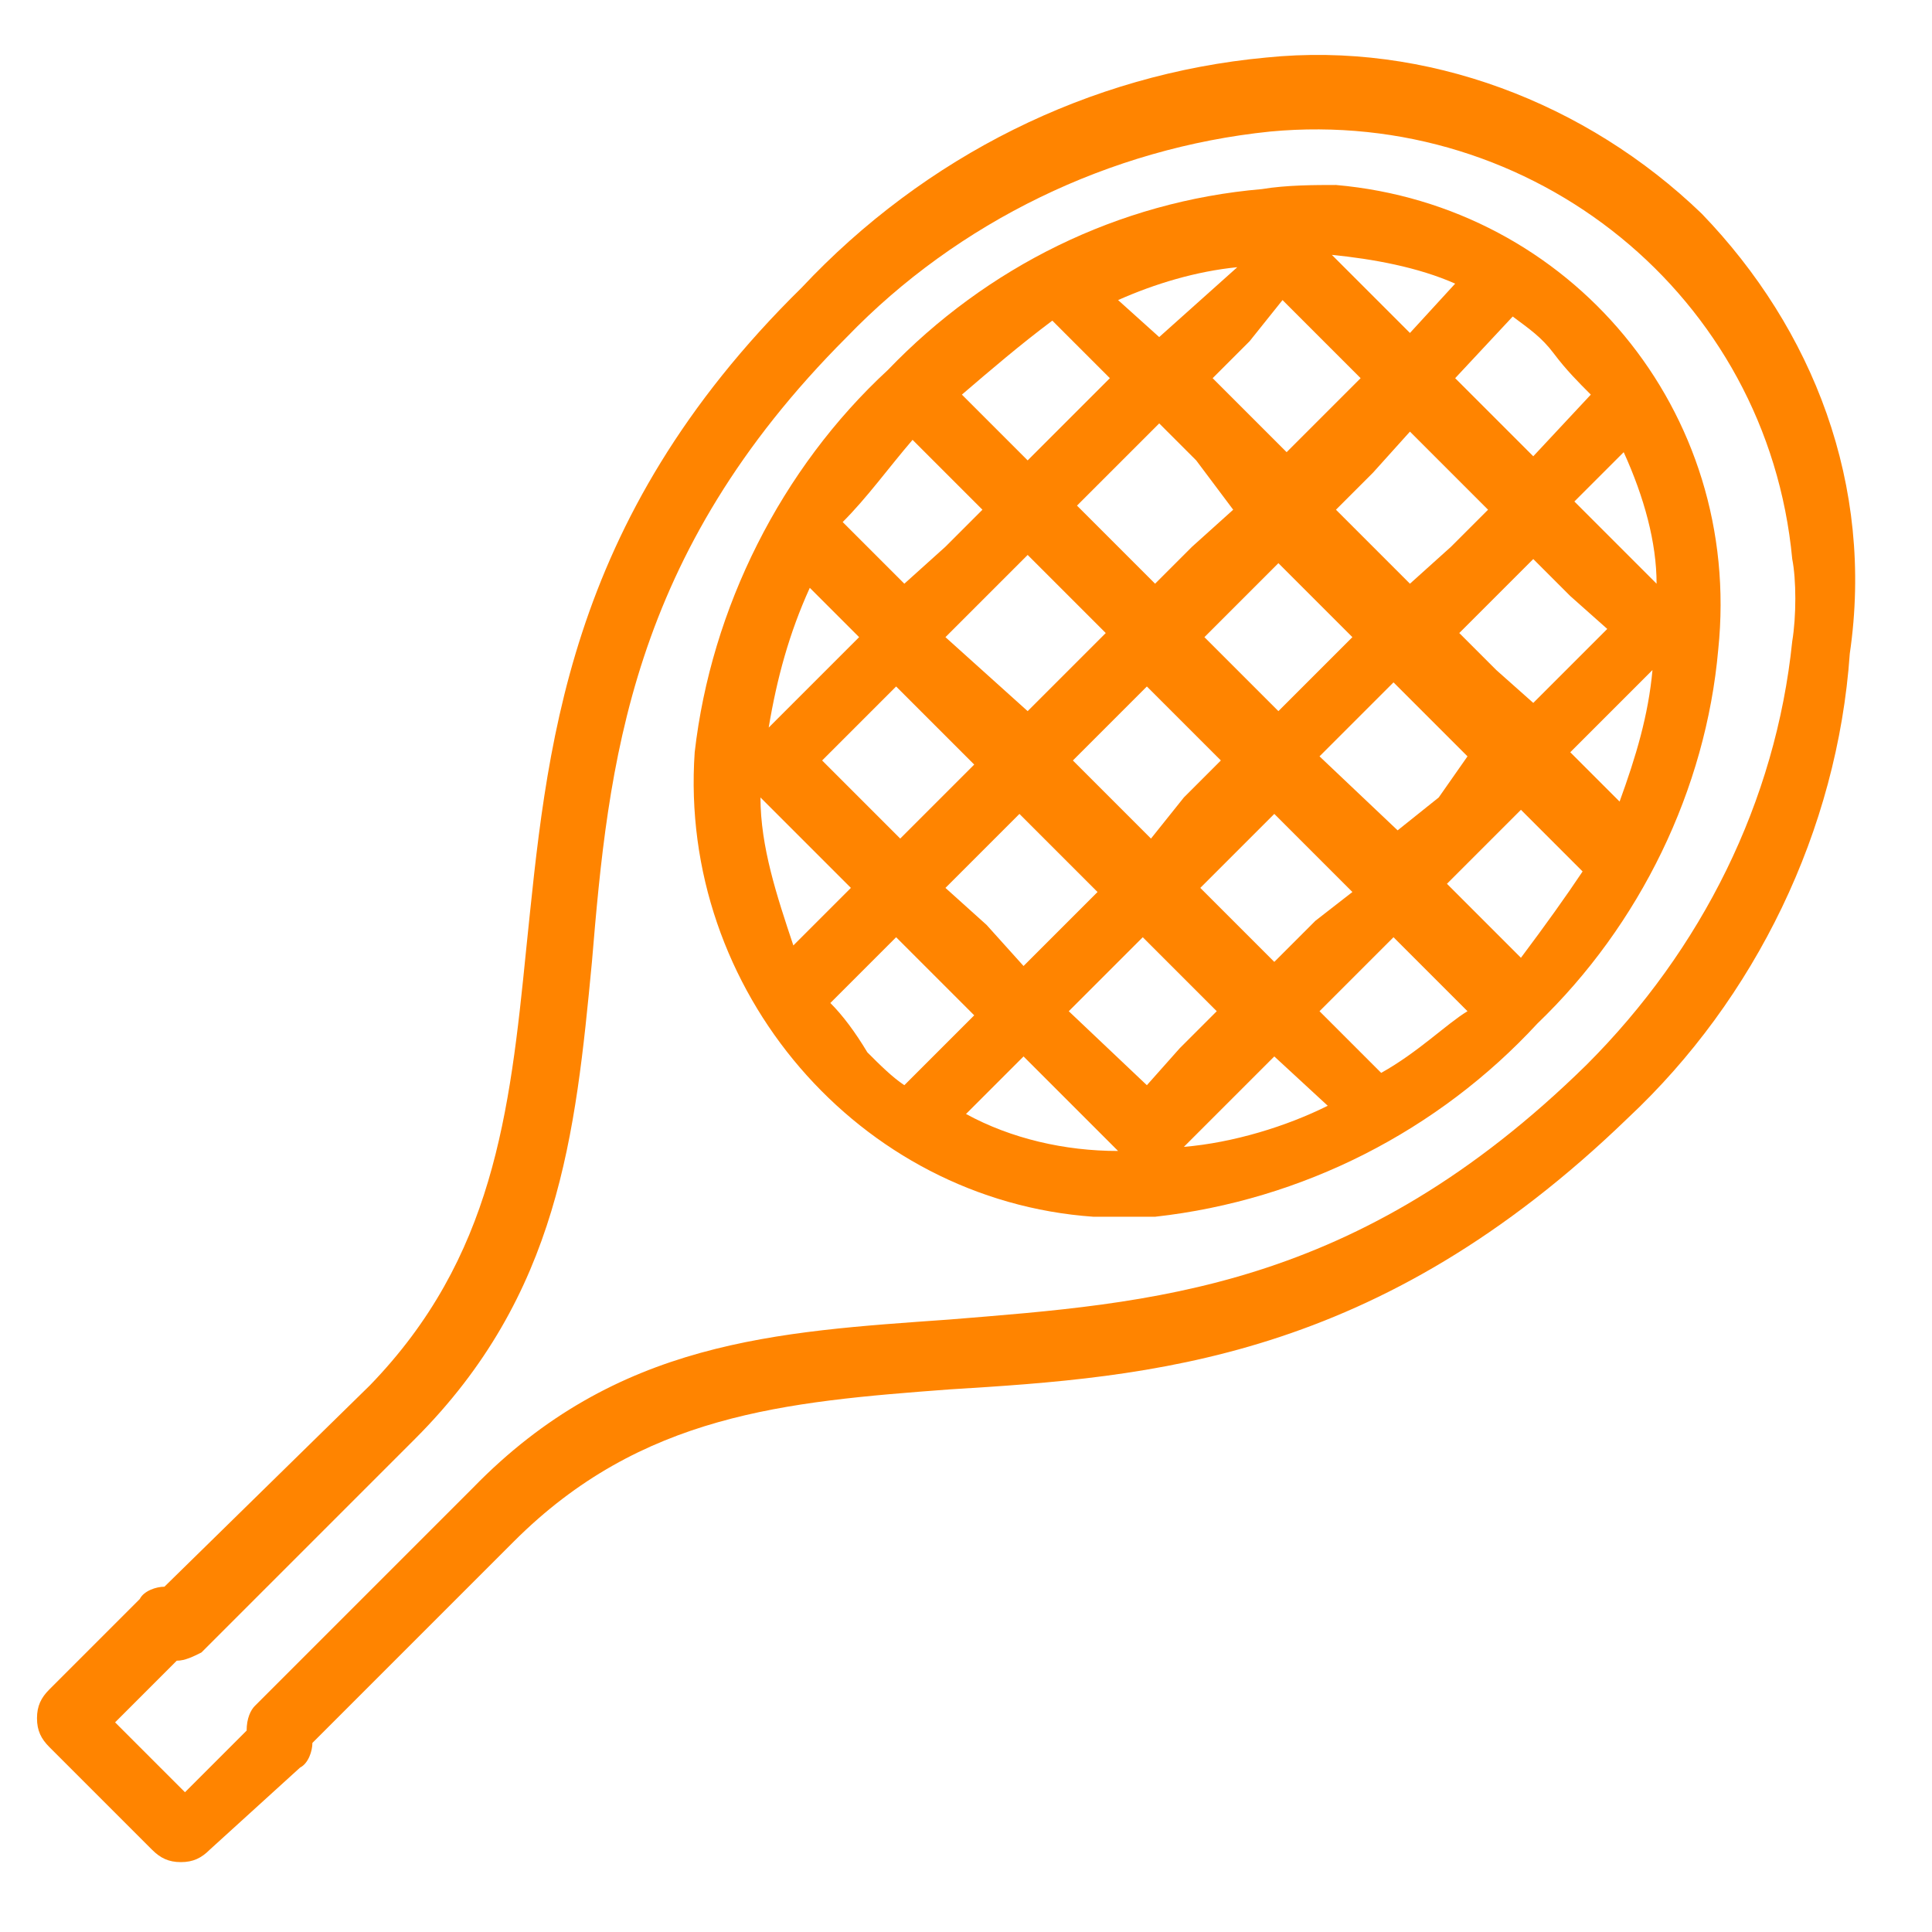 <?xml version="1.0" encoding="utf-8"?>
<!-- Generator: Adobe Illustrator 23.1.0, SVG Export Plug-In . SVG Version: 6.00 Build 0)  -->
<svg version="1.1" id="icons" xmlns="http://www.w3.org/2000/svg" xmlns:xlink="http://www.w3.org/1999/xlink" x="0px" y="0px"
	 viewBox="0 0 47 47" style="enable-background:new 0 0 47 47;" xml:space="preserve">
<style type="text/css">
	.st0{fill:#FF8400;}
</style>
<title>Paddleball</title>
<g id="Paddleball">
	<path class="st0" d="M41.4,5.2C38.6,2.5,34.7,1,30.8,1.4c-4.3,0.4-8.3,2.4-11.3,5.6c-5.8,5.7-6.2,11.3-6.7,16.1
		C12.4,27.1,12,30.6,9,33.7l-5,4.9c-0.2,0-0.5,0.1-0.6,0.3l-2.2,2.2c-0.2,0.2-0.3,0.4-0.3,0.7c0,0.3,0.1,0.5,0.3,0.7l2.5,2.5
		c0.2,0.2,0.4,0.3,0.7,0.3s0.5-0.1,0.7-0.3L7.3,43c0.2-0.1,0.3-0.4,0.3-0.6l4.9-4.9c3.1-3.1,6.6-3.4,10.6-3.7
		c4.9-0.3,10.4-0.7,16.5-6.6c3.1-2.9,5.1-7,5.4-11.3C45.6,11.8,44.1,8,41.4,5.2z M43.6,15.6c-0.4,3.9-2.2,7.5-5,10.3
		C33,31.4,28,31.7,23.1,32.1c-4.2,0.3-8.1,0.5-11.6,4.1l-5.3,5.3C6.1,41.6,6,41.8,6,42.1l-1.5,1.5l-1.7-1.7l1.5-1.5
		c0.2,0,0.4-0.1,0.6-0.2l5.2-5.2c3.5-3.5,3.9-7.4,4.3-11.6c0.4-4.8,0.9-9.9,6.2-15.2c2.7-2.8,6.4-4.6,10.3-5
		c6.4-0.6,12.1,4,12.7,10.4C43.7,14.1,43.7,15,43.6,15.6L43.6,15.6z"/>
	<path class="st0" d="M30.7,4.6C27.2,4.9,24,6.5,21.6,9c-2.6,2.4-4.3,5.8-4.7,9.3c-0.4,5.8,4,10.9,9.7,11.3c0.3,0,0.5,0,0.8,0h0.7
		c3.6-0.4,6.9-2.1,9.3-4.7c2.5-2.4,4.1-5.7,4.4-9.1C42.4,10,38.2,5,32.5,4.5C32,4.5,31.3,4.5,30.7,4.6L30.7,4.6z M40.3,14.2l-2-2
		l1.2-1.2C40,12.1,40.3,13.2,40.3,14.2z M37,23.3l-1.8-1.8l0.9-0.9l0.9-0.9l1.5,1.5C38.1,21.8,37.6,22.5,37,23.3L37,23.3z
		 M39.1,15.3l-0.9,0.9l-0.9,0.9l-0.9-0.8l-0.9-0.9l0.9-0.9l0.9-0.9l0.9,0.9L39.1,15.3z M28,20.4l-1.9-1.9l0.9-0.9l0.9-0.9l0.9,0.9
		l0.9,0.9l-0.9,0.9L28,20.4z M34.3,10.5l1.9,1.9l-0.9,0.9l-1,0.9l-0.9-0.9l-0.9-0.9l0.9-0.9L34.3,10.5z M30,12.4L29,13.3l-0.9,0.9
		l-1.9-1.9l2-2l0.9,0.9L30,12.4z M31.1,17.3l-0.9-0.9l-0.9-0.9l0.9-0.9l0.9-0.9l0.9,0.9l0.9,0.9l-0.9,0.9L31.1,17.3z M31.2,7.3
		l1.9,1.9l-0.9,0.9l-0.9,0.9l-0.9-0.9l-0.9-0.9l0.9-0.9L31.2,7.3z M25,13.5l1.9,1.9L26,16.3l-1,1L23,15.5l0.9-0.9L25,13.5z M20,18.5
		l0.9-0.9l0.9-0.9l1.9,1.9l-0.9,0.9l-0.9,0.9l-0.9-0.9L20,18.5z M23,21.6l0.9-0.9l0.9-0.9l1.9,1.9l-0.9,0.9l-0.9,0.9L24,22.5
		L23,21.6z M27.9,26.4L26,24.6l0.9-0.9l0.9-0.9l0.9,0.9l0.9,0.9l-0.9,0.9L27.9,26.4z M31,23.4l-0.9-0.9l-0.9-0.9l0.9-0.9l0.9-0.9
		l1.9,1.9L32,22.4L31,23.4z M34,20.2l-1.9-1.8l0.9-0.9l0.9-0.9l0.9,0.9l0.9,0.9L35,19.4L34,20.2z M34.3,8.1l-1.9-1.9
		c1,0.1,2.1,0.3,3,0.7L34.3,8.1z M28.2,8.2l-1-0.9c0.9-0.4,1.9-0.7,2.9-0.8L28.2,8.2z M25.6,7.8l1.4,1.4l-2,2l-1.6-1.6
		C24.1,9,24.8,8.4,25.6,7.8L25.6,7.8z M22.2,10.7l1.7,1.7l-0.9,0.9L22,14.2l-1.5-1.5C21.1,12.1,21.6,11.4,22.2,10.7z M19.7,14.3
		l1.2,1.2l-2.2,2.2C18.9,16.5,19.2,15.4,19.7,14.3z M31,25.7l1.3,1.2c-1,0.5-2.3,0.9-3.5,1L31,25.7z M33.6,26.1l-1.5-1.5l0.9-0.9
		l0.9-0.9l1.8,1.8C35.2,24.9,34.5,25.6,33.6,26.1z M39.4,19.5l-1.2-1.2l2-2C40.1,17.4,39.8,18.4,39.4,19.5z M38.7,9.6l-1.4,1.5
		l-1.9-1.9l1.4-1.5c0.4,0.3,0.7,0.5,1,0.9C38.1,9,38.4,9.3,38.7,9.6z M18.5,19.4l2.2,2.2l-1.4,1.4C18.9,21.8,18.5,20.6,18.5,19.4z
		 M20.2,24.4l1.6-1.6l1.9,1.9L22,26.4c-0.3-0.2-0.6-0.5-0.9-0.8C20.8,25.1,20.5,24.7,20.2,24.4z M23.5,27.1l1.4-1.4l2.3,2.3
		C25.9,28,24.6,27.7,23.5,27.1z"/>
</g>
</svg>
